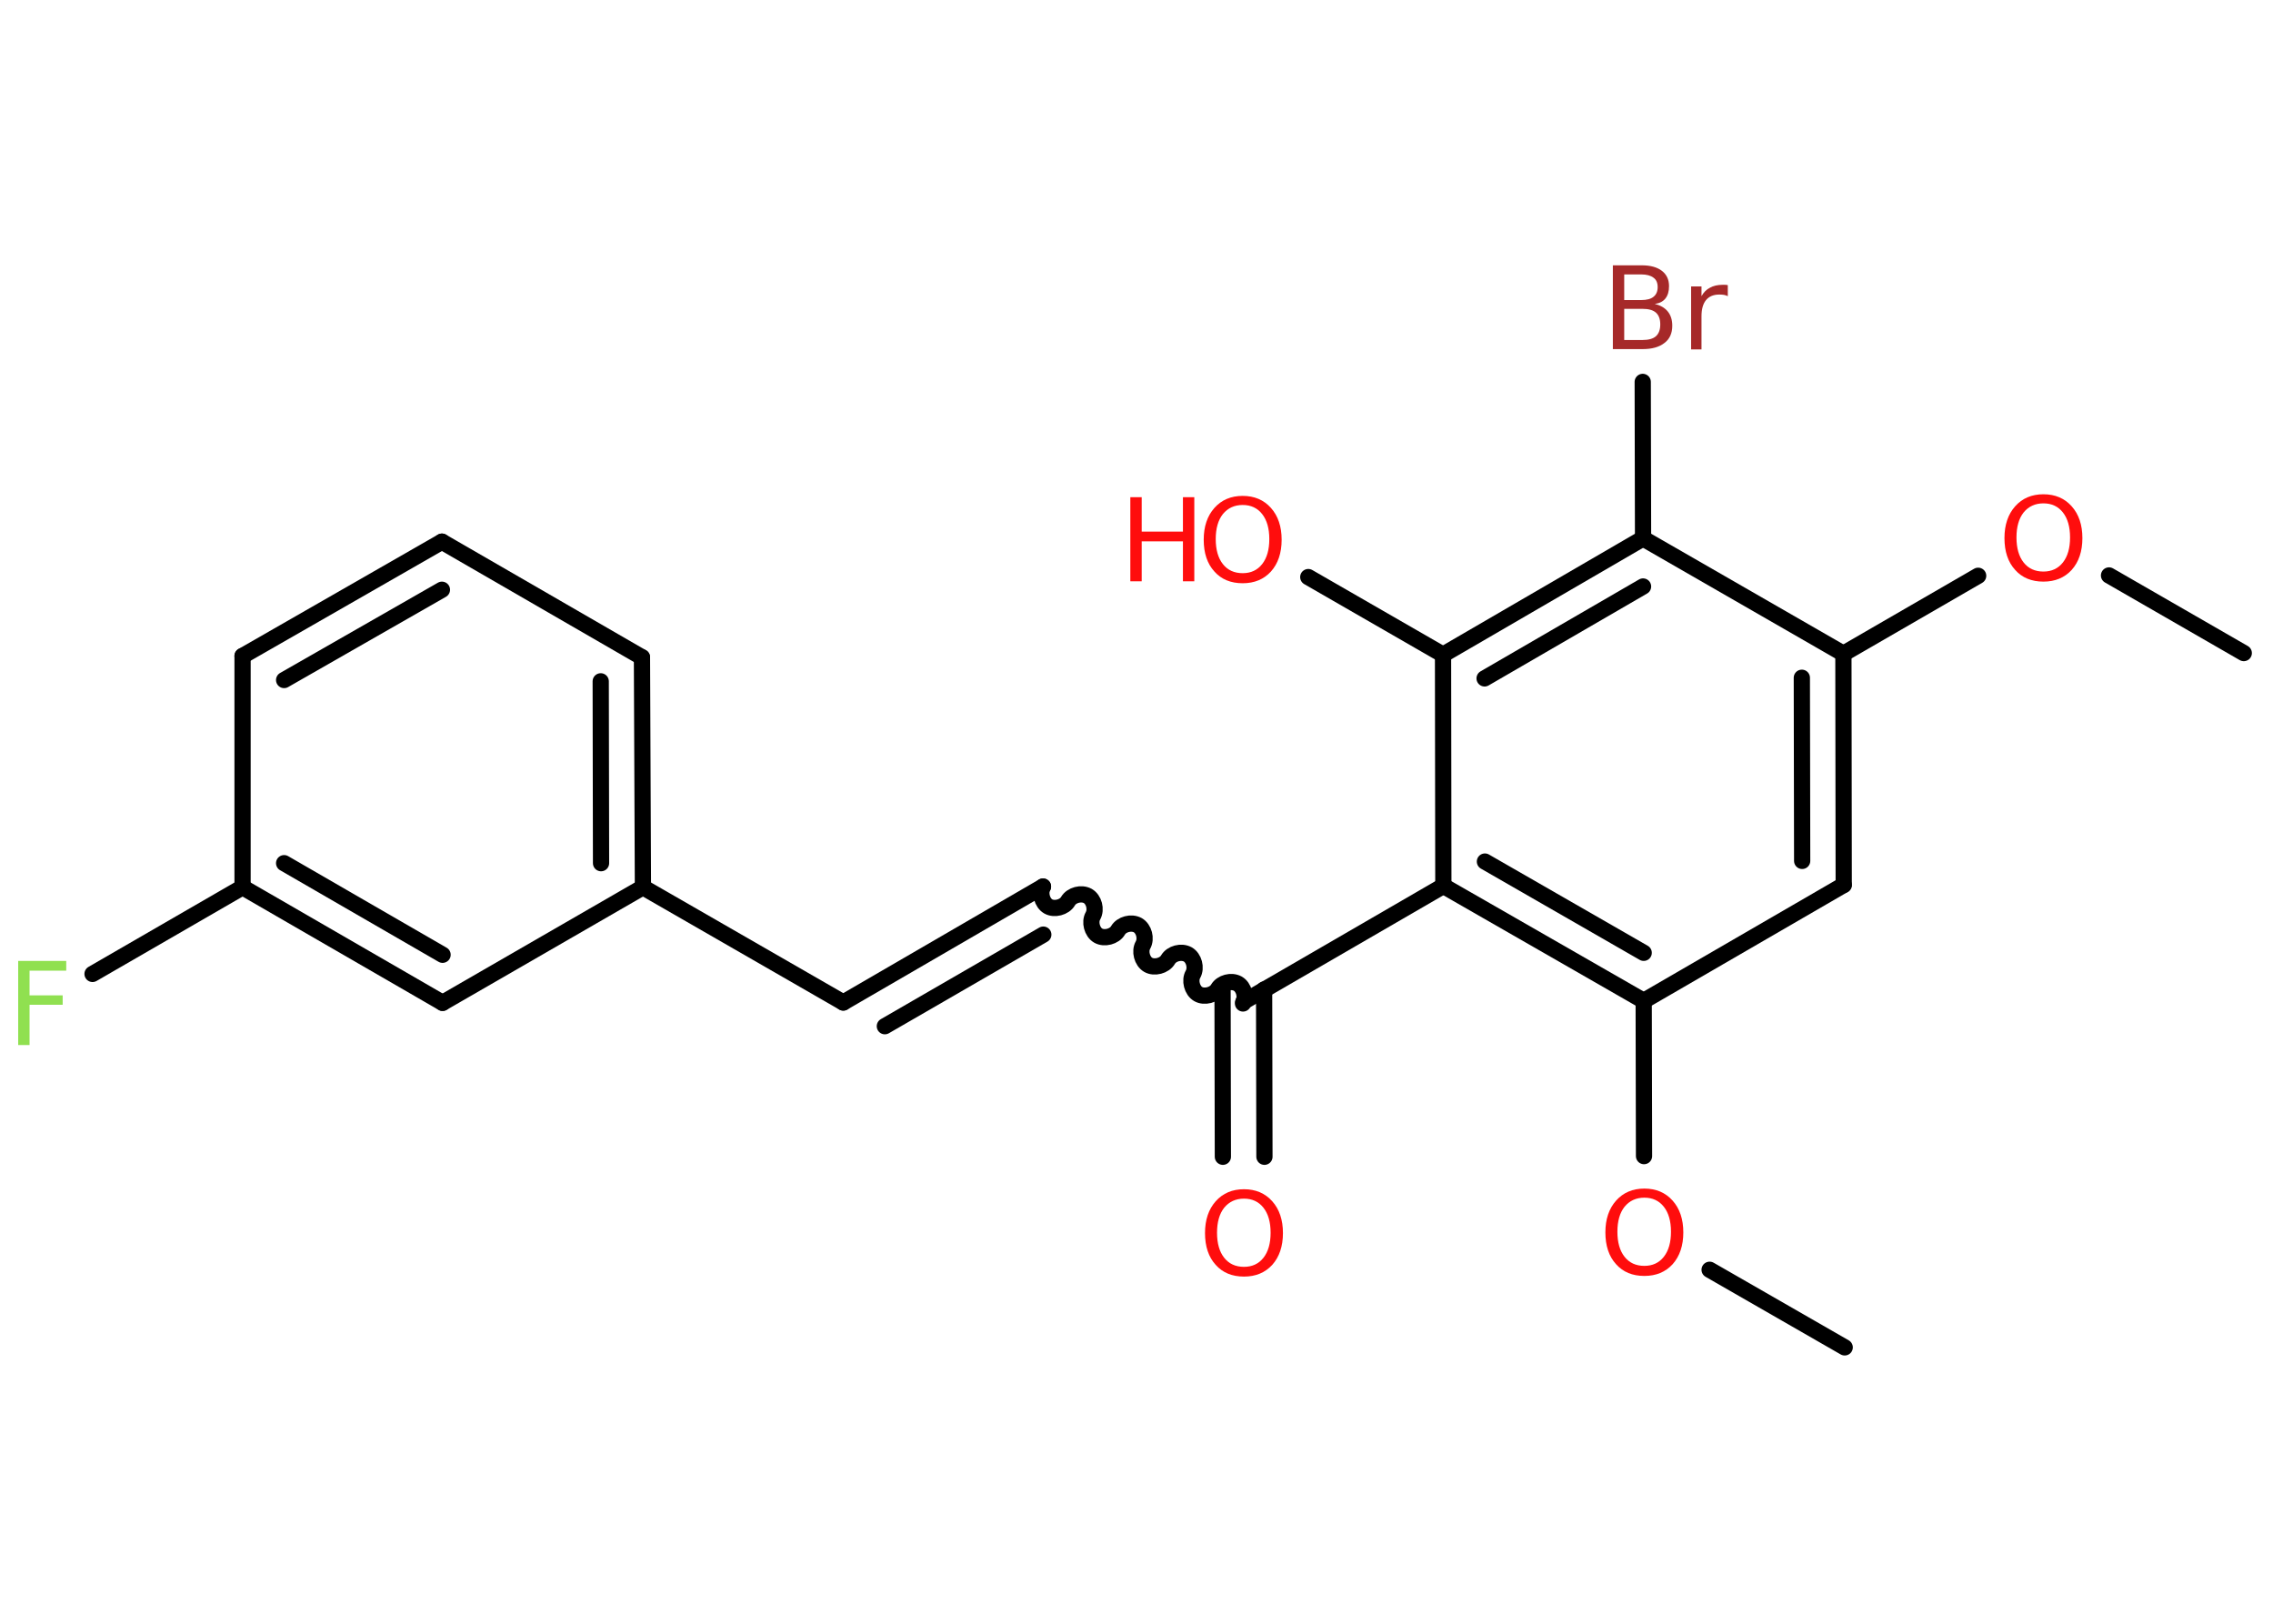 <?xml version='1.0' encoding='UTF-8'?>
<!DOCTYPE svg PUBLIC "-//W3C//DTD SVG 1.1//EN" "http://www.w3.org/Graphics/SVG/1.1/DTD/svg11.dtd">
<svg version='1.2' xmlns='http://www.w3.org/2000/svg' xmlns:xlink='http://www.w3.org/1999/xlink' width='70.0mm' height='50.0mm' viewBox='0 0 70.0 50.0'>
  <desc>Generated by the Chemistry Development Kit (http://github.com/cdk)</desc>
  <g stroke-linecap='round' stroke-linejoin='round' stroke='#000000' stroke-width='.5' fill='#FF0D0D'>
    <rect x='.0' y='.0' width='70.0' height='50.0' fill='#FFFFFF' stroke='none'/>
    <g id='mol1' class='mol'>
      <line id='mol1bnd1' class='bond' x1='69.1' y1='20.11' x2='64.95' y2='17.72'/>
      <line id='mol1bnd2' class='bond' x1='60.92' y1='17.73' x2='56.77' y2='20.13'/>
      <g id='mol1bnd3' class='bond'>
        <line x1='56.78' y1='27.25' x2='56.77' y2='20.13'/>
        <line x1='55.5' y1='26.51' x2='55.49' y2='20.87'/>
      </g>
      <line id='mol1bnd4' class='bond' x1='56.78' y1='27.25' x2='50.62' y2='30.82'/>
      <line id='mol1bnd5' class='bond' x1='50.62' y1='30.82' x2='50.63' y2='35.6'/>
      <line id='mol1bnd6' class='bond' x1='52.65' y1='39.1' x2='56.81' y2='41.49'/>
      <g id='mol1bnd7' class='bond'>
        <line x1='44.45' y1='27.28' x2='50.62' y2='30.82'/>
        <line x1='45.73' y1='26.53' x2='50.62' y2='29.34'/>
      </g>
      <line id='mol1bnd8' class='bond' x1='44.45' y1='27.28' x2='38.29' y2='30.85'/>
      <g id='mol1bnd9' class='bond'>
        <line x1='38.93' y1='30.47' x2='38.94' y2='35.62'/>
        <line x1='37.65' y1='30.48' x2='37.66' y2='35.62'/>
      </g>
      <path id='mol1bnd10' class='bond' d='M32.12 27.3c-.11 .19 -.03 .5 .16 .61c.19 .11 .5 .03 .61 -.16c.11 -.19 .41 -.27 .61 -.16c.19 .11 .27 .41 .16 .61c-.11 .19 -.03 .5 .16 .61c.19 .11 .5 .03 .61 -.16c.11 -.19 .41 -.27 .61 -.16c.19 .11 .27 .41 .16 .61c-.11 .19 -.03 .5 .16 .61c.19 .11 .5 .03 .61 -.16c.11 -.19 .41 -.27 .61 -.16c.19 .11 .27 .41 .16 .61c-.11 .19 -.03 .5 .16 .61c.19 .11 .5 .03 .61 -.16c.11 -.19 .41 -.27 .61 -.16c.19 .11 .27 .41 .16 .61' fill='none' stroke='#000000' stroke-width='.5'/>
      <g id='mol1bnd11' class='bond'>
        <line x1='32.12' y1='27.3' x2='25.97' y2='30.87'/>
        <line x1='32.13' y1='28.78' x2='27.25' y2='31.6'/>
      </g>
      <line id='mol1bnd12' class='bond' x1='25.97' y1='30.87' x2='19.8' y2='27.32'/>
      <g id='mol1bnd13' class='bond'>
        <line x1='19.8' y1='27.32' x2='19.77' y2='20.24'/>
        <line x1='18.51' y1='26.58' x2='18.5' y2='20.98'/>
      </g>
      <line id='mol1bnd14' class='bond' x1='19.77' y1='20.24' x2='13.61' y2='16.68'/>
      <g id='mol1bnd15' class='bond'>
        <line x1='13.61' y1='16.68' x2='7.47' y2='20.2'/>
        <line x1='13.61' y1='18.16' x2='8.75' y2='20.94'/>
      </g>
      <line id='mol1bnd16' class='bond' x1='7.47' y1='20.2' x2='7.47' y2='27.32'/>
      <line id='mol1bnd17' class='bond' x1='7.47' y1='27.32' x2='2.85' y2='29.99'/>
      <g id='mol1bnd18' class='bond'>
        <line x1='7.47' y1='27.32' x2='13.63' y2='30.88'/>
        <line x1='8.75' y1='26.58' x2='13.63' y2='29.4'/>
      </g>
      <line id='mol1bnd19' class='bond' x1='19.8' y1='27.32' x2='13.63' y2='30.88'/>
      <line id='mol1bnd20' class='bond' x1='44.45' y1='27.28' x2='44.44' y2='20.16'/>
      <line id='mol1bnd21' class='bond' x1='44.44' y1='20.16' x2='40.29' y2='17.77'/>
      <g id='mol1bnd22' class='bond'>
        <line x1='50.6' y1='16.58' x2='44.44' y2='20.16'/>
        <line x1='50.6' y1='18.06' x2='45.72' y2='20.89'/>
      </g>
      <line id='mol1bnd23' class='bond' x1='56.77' y1='20.13' x2='50.6' y2='16.58'/>
      <line id='mol1bnd24' class='bond' x1='50.6' y1='16.58' x2='50.59' y2='11.76'/>
      <path id='mol1atm2' class='atom' d='M62.93 15.5q-.38 .0 -.61 .28q-.22 .28 -.22 .77q.0 .49 .22 .77q.22 .28 .61 .28q.38 .0 .6 -.28q.22 -.28 .22 -.77q.0 -.49 -.22 -.77q-.22 -.28 -.6 -.28zM62.93 15.22q.54 .0 .87 .37q.33 .37 .33 .98q.0 .61 -.33 .98q-.33 .36 -.87 .36q-.55 .0 -.87 -.36q-.33 -.36 -.33 -.98q.0 -.61 .33 -.98q.33 -.37 .87 -.37z' stroke='none'/>
      <path id='mol1atm6' class='atom' d='M50.64 36.88q-.38 .0 -.61 .28q-.22 .28 -.22 .77q.0 .49 .22 .77q.22 .28 .61 .28q.38 .0 .6 -.28q.22 -.28 .22 -.77q.0 -.49 -.22 -.77q-.22 -.28 -.6 -.28zM50.64 36.6q.54 .0 .87 .37q.33 .37 .33 .98q.0 .61 -.33 .98q-.33 .36 -.87 .36q-.55 .0 -.87 -.36q-.33 -.36 -.33 -.98q.0 -.61 .33 -.98q.33 -.37 .87 -.37z' stroke='none'/>
      <path id='mol1atm10' class='atom' d='M38.31 36.91q-.38 .0 -.61 .28q-.22 .28 -.22 .77q.0 .49 .22 .77q.22 .28 .61 .28q.38 .0 .6 -.28q.22 -.28 .22 -.77q.0 -.49 -.22 -.77q-.22 -.28 -.6 -.28zM38.31 36.62q.54 .0 .87 .37q.33 .37 .33 .98q.0 .61 -.33 .98q-.33 .36 -.87 .36q-.55 .0 -.87 -.36q-.33 -.36 -.33 -.98q.0 -.61 .33 -.98q.33 -.37 .87 -.37z' stroke='none'/>
      <path id='mol1atm18' class='atom' d='M.56 29.59h1.48v.3h-1.13v.76h1.02v.29h-1.02v1.24h-.35v-2.59z' stroke='none' fill='#90E050'/>
      <g id='mol1atm21' class='atom'>
        <path d='M38.27 15.55q-.38 .0 -.61 .28q-.22 .28 -.22 .77q.0 .49 .22 .77q.22 .28 .61 .28q.38 .0 .6 -.28q.22 -.28 .22 -.77q.0 -.49 -.22 -.77q-.22 -.28 -.6 -.28zM38.27 15.27q.54 .0 .87 .37q.33 .37 .33 .98q.0 .61 -.33 .98q-.33 .36 -.87 .36q-.55 .0 -.87 -.36q-.33 -.36 -.33 -.98q.0 -.61 .33 -.98q.33 -.37 .87 -.37z' stroke='none'/>
        <path d='M34.81 15.31h.35v1.06h1.27v-1.06h.35v2.59h-.35v-1.23h-1.27v1.23h-.35v-2.59z' stroke='none'/>
      </g>
      <path id='mol1atm23' class='atom' d='M50.02 9.52v.95h.56q.29 .0 .42 -.12q.13 -.12 .13 -.36q.0 -.24 -.13 -.36q-.13 -.12 -.42 -.12h-.56zM50.02 8.46v.78h.52q.26 .0 .38 -.1q.13 -.1 .13 -.3q.0 -.2 -.13 -.29q-.13 -.1 -.38 -.1h-.52zM49.67 8.17h.89q.4 .0 .62 .17q.22 .17 .22 .47q.0 .24 -.11 .38q-.11 .14 -.33 .17q.26 .06 .4 .23q.14 .17 .14 .44q.0 .35 -.24 .53q-.24 .19 -.67 .19h-.92v-2.59zM53.21 9.12q-.06 -.03 -.12 -.04q-.06 -.01 -.14 -.01q-.27 .0 -.41 .17q-.14 .17 -.14 .5v1.02h-.32v-1.94h.32v.3q.1 -.18 .26 -.26q.16 -.09 .39 -.09q.03 .0 .07 .0q.04 .0 .09 .01v.33z' stroke='none' fill='#A62929'/>
    </g>
  </g>
</svg>
